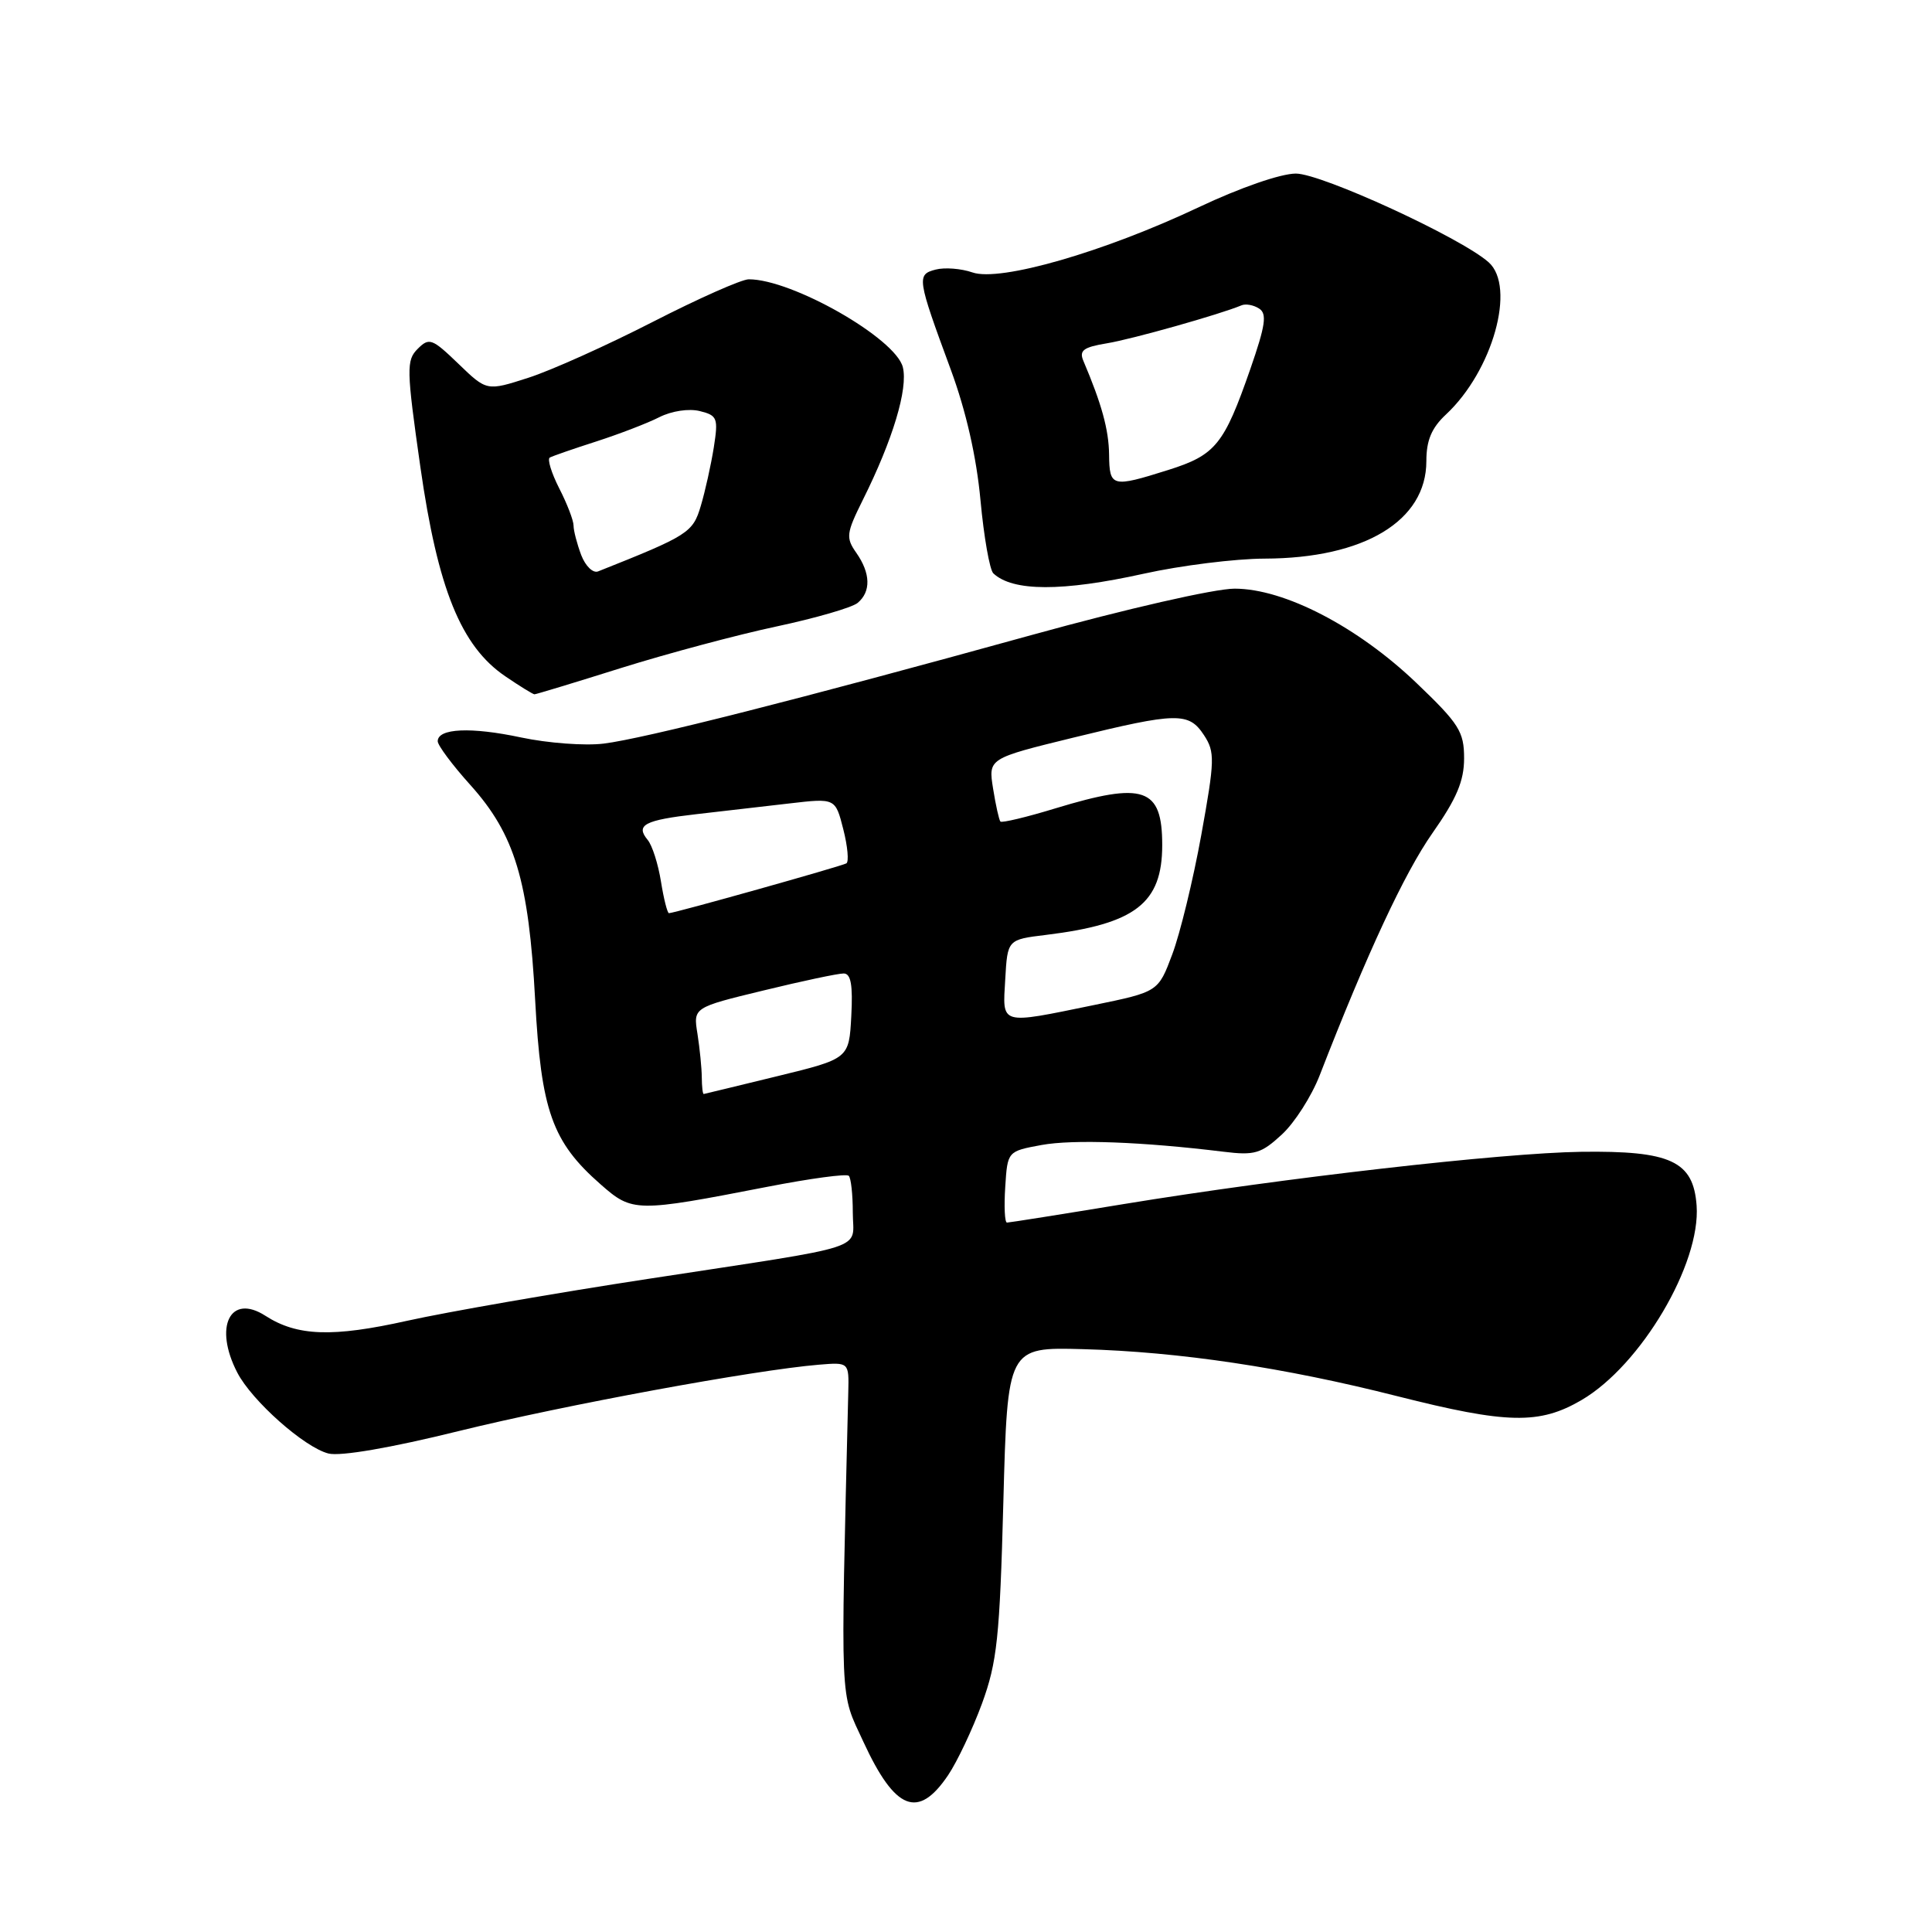 <?xml version="1.0" encoding="UTF-8" standalone="no"?>
<!DOCTYPE svg PUBLIC "-//W3C//DTD SVG 1.1//EN" "http://www.w3.org/Graphics/SVG/1.1/DTD/svg11.dtd" >
<svg xmlns="http://www.w3.org/2000/svg" xmlns:xlink="http://www.w3.org/1999/xlink" version="1.1" viewBox="0 0 256 256">
 <g >
 <path fill="currentColor"
d=" M 125.63 235.22 C 126.84 233.42 128.86 229.15 130.12 225.73 C 132.12 220.25 132.47 217.02 132.95 199.00 C 133.50 178.50 133.50 178.50 143.50 178.77 C 156.26 179.12 170.17 181.20 185.14 185.00 C 199.72 188.69 203.99 188.78 209.57 185.51 C 217.43 180.91 225.37 167.48 224.81 159.74 C 224.38 153.85 221.39 152.46 209.50 152.62 C 198.98 152.77 170.10 156.07 148.87 159.55 C 140.67 160.90 133.72 162.00 133.43 162.00 C 133.13 162.00 133.03 159.87 133.20 157.27 C 133.50 152.55 133.50 152.55 138.00 151.72 C 142.21 150.95 151.35 151.29 162.13 152.61 C 166.24 153.12 167.11 152.86 169.84 150.34 C 171.54 148.78 173.79 145.25 174.86 142.50 C 181.15 126.31 186.10 115.68 189.80 110.40 C 193.01 105.83 194.00 103.48 194.00 100.48 C 194.00 96.95 193.35 95.91 187.69 90.50 C 179.89 83.04 170.18 78.00 163.59 78.00 C 160.95 78.00 149.26 80.67 136.71 84.14 C 105.85 92.67 85.30 97.88 80.00 98.53 C 77.53 98.84 72.60 98.47 69.06 97.72 C 62.40 96.30 58.00 96.50 58.00 98.22 C 58.00 98.76 59.94 101.37 62.32 104.01 C 68.22 110.57 70.06 116.67 70.91 132.50 C 71.70 147.19 73.16 151.30 79.58 156.93 C 83.80 160.64 84.23 160.65 101.72 157.25 C 107.33 156.16 112.17 155.50 112.47 155.80 C 112.76 156.09 113.00 158.27 113.00 160.65 C 113.00 165.79 115.81 164.87 86.00 169.44 C 73.62 171.33 59.23 173.84 54.00 175.00 C 44.07 177.22 39.37 177.06 35.17 174.35 C 30.50 171.34 28.29 175.79 31.44 181.87 C 33.37 185.61 40.34 191.80 43.53 192.60 C 45.12 192.99 51.74 191.86 60.80 189.62 C 74.82 186.17 99.96 181.54 108.50 180.83 C 112.50 180.50 112.50 180.50 112.40 184.50 C 111.38 226.81 111.25 223.96 114.40 230.79 C 118.61 239.91 121.66 241.11 125.63 235.22 Z  M 82.34 88.50 C 88.48 86.58 97.72 84.11 102.89 83.01 C 108.05 81.91 112.89 80.51 113.64 79.89 C 115.43 78.40 115.36 75.96 113.47 73.26 C 112.06 71.25 112.13 70.67 114.31 66.28 C 118.31 58.27 120.34 51.50 119.63 48.65 C 118.66 44.82 104.94 36.99 99.21 37.01 C 98.27 37.01 92.55 39.55 86.50 42.65 C 80.45 45.75 73.03 49.09 70.00 50.06 C 64.50 51.83 64.50 51.83 60.74 48.20 C 57.26 44.85 56.87 44.70 55.35 46.22 C 53.83 47.74 53.85 48.89 55.70 61.87 C 58.01 78.04 61.09 85.63 66.95 89.61 C 68.88 90.93 70.63 92.00 70.82 92.00 C 71.02 92.00 76.21 90.43 82.34 88.50 Z  M 151.55 76.02 C 156.47 74.93 163.68 74.03 167.57 74.02 C 180.78 73.98 189.00 69.02 189.00 61.10 C 189.00 58.35 189.69 56.70 191.60 54.92 C 197.79 49.15 200.91 38.01 197.25 34.75 C 193.60 31.50 175.12 23.00 171.71 23.00 C 169.71 23.00 164.32 24.87 158.88 27.44 C 146.28 33.40 132.51 37.37 128.86 36.10 C 127.36 35.58 125.17 35.41 123.98 35.72 C 121.44 36.38 121.51 36.85 125.98 48.97 C 128.01 54.47 129.39 60.55 129.92 66.29 C 130.37 71.16 131.14 75.51 131.62 75.97 C 134.18 78.39 140.75 78.41 151.55 76.02 Z  M 92.99 142.75 C 92.98 141.51 92.72 138.93 92.42 137.00 C 91.85 133.50 91.85 133.50 101.18 131.24 C 106.30 129.99 111.08 128.98 111.80 128.99 C 112.75 129.00 113.02 130.53 112.80 134.64 C 112.50 140.28 112.50 140.28 103.00 142.60 C 97.78 143.87 93.39 144.94 93.25 144.96 C 93.11 144.98 93.00 143.99 92.99 142.75 Z  M 133.20 129.75 C 133.50 124.50 133.50 124.50 138.60 123.88 C 150.45 122.43 154.00 119.69 154.00 111.98 C 154.00 104.37 151.60 103.54 139.85 107.11 C 136.03 108.28 132.74 109.06 132.56 108.86 C 132.38 108.66 131.94 106.70 131.59 104.50 C 130.95 100.50 130.95 100.50 142.22 97.74 C 155.98 94.37 157.52 94.34 159.54 97.42 C 161.00 99.65 160.97 100.72 159.17 110.67 C 158.09 116.63 156.36 123.73 155.33 126.46 C 153.47 131.42 153.47 131.42 144.98 133.17 C 132.35 135.76 132.84 135.90 133.20 129.75 Z  M 87.58 116.80 C 87.21 114.49 86.42 112.00 85.81 111.28 C 84.18 109.31 85.40 108.67 92.29 107.88 C 95.70 107.49 101.24 106.85 104.60 106.46 C 110.69 105.75 110.69 105.75 111.74 109.88 C 112.32 112.15 112.50 114.19 112.15 114.40 C 111.50 114.78 89.37 121.00 88.64 121.00 C 88.43 121.00 87.95 119.11 87.58 116.80 Z  M 77.01 73.54 C 76.46 72.07 76.00 70.32 76.00 69.65 C 76.00 68.97 75.15 66.75 74.10 64.71 C 73.06 62.66 72.50 60.83 72.85 60.63 C 73.21 60.43 75.97 59.47 79.00 58.50 C 82.03 57.52 85.79 56.08 87.36 55.28 C 89.00 54.45 91.28 54.11 92.73 54.47 C 95.06 55.05 95.19 55.40 94.58 59.30 C 94.21 61.61 93.44 65.09 92.86 67.03 C 91.81 70.58 91.23 70.95 79.26 75.71 C 78.58 75.99 77.58 75.02 77.01 73.54 Z  M 146.96 60.25 C 146.92 56.94 145.98 53.53 143.55 47.81 C 142.97 46.44 143.56 46.00 146.67 45.49 C 150.03 44.94 161.73 41.63 164.50 40.46 C 165.05 40.22 166.10 40.41 166.83 40.88 C 167.91 41.56 167.69 43.09 165.67 48.91 C 162.18 58.93 161.07 60.30 154.78 62.28 C 147.32 64.63 147.01 64.55 146.96 60.25 Z "/>
</g>
</svg>